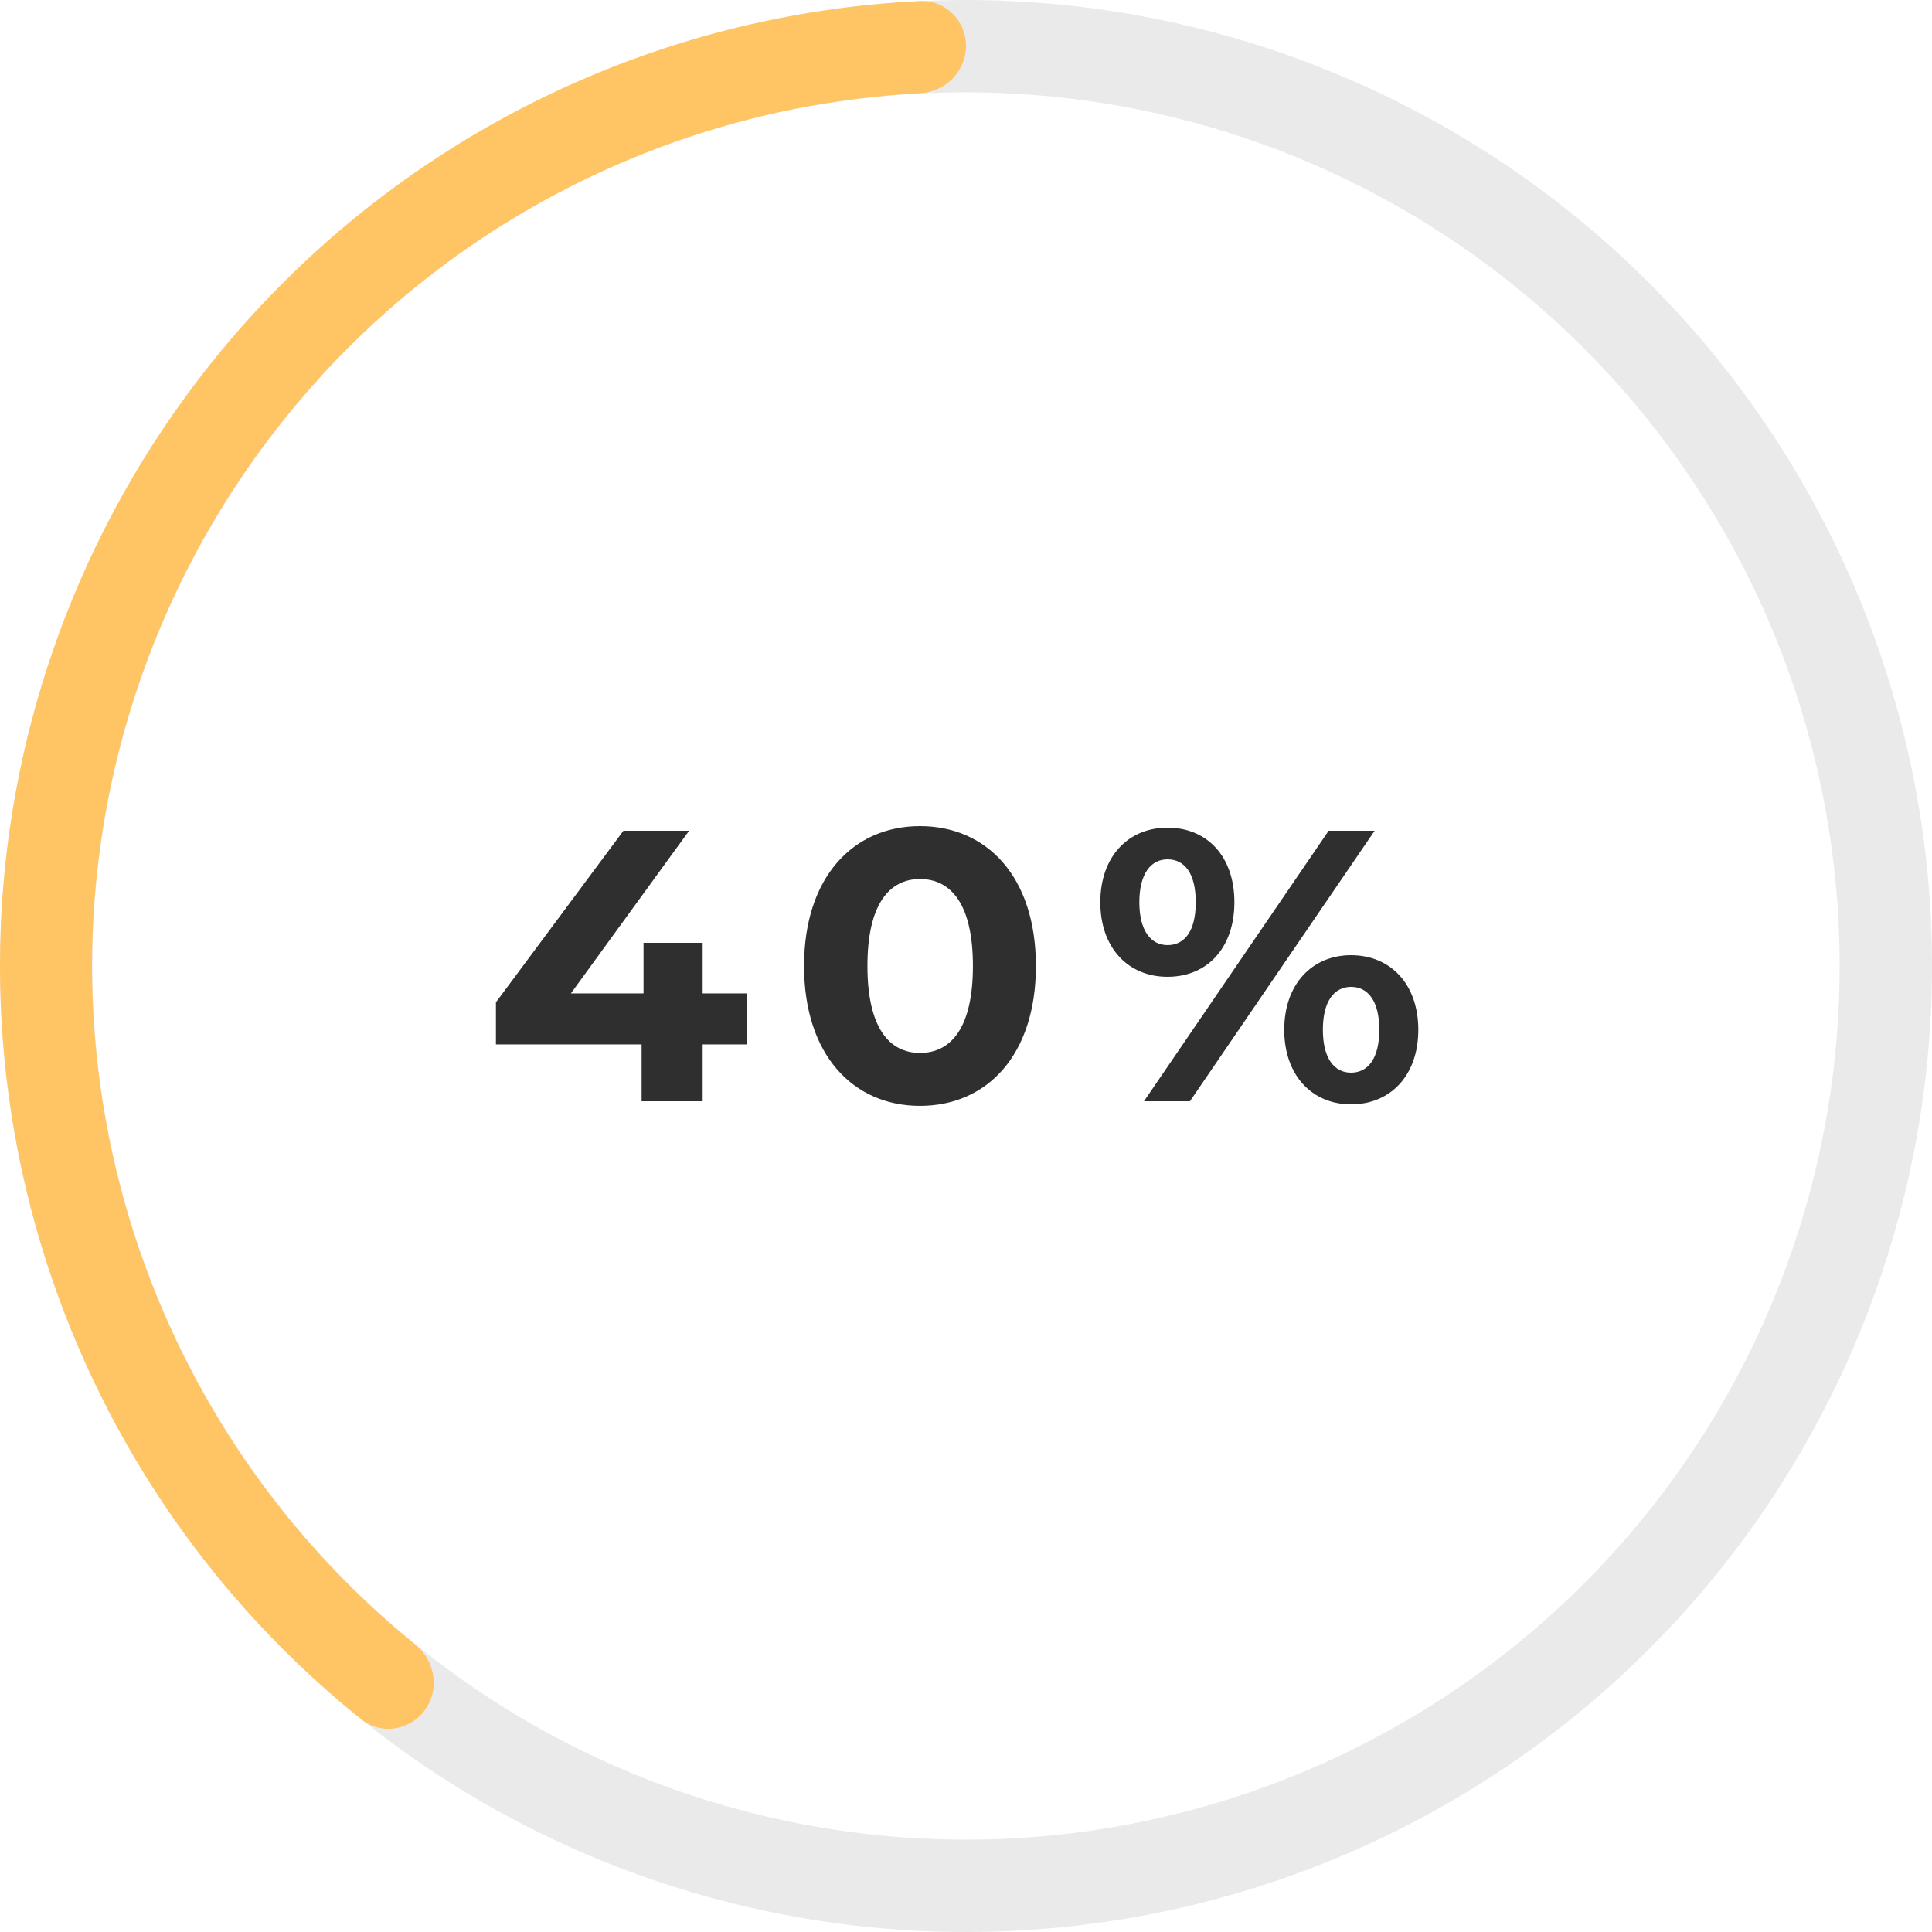 <svg width="100" height="100" viewBox="0 0 100 100" fill="none" xmlns="http://www.w3.org/2000/svg">
<path opacity="0.1" d="M16.334 16.334C15.401 15.401 13.883 15.397 12.996 16.373C5.461 24.665 0.912 35.27 0.123 46.492C-0.722 58.511 2.801 70.431 10.045 80.059C17.288 89.687 27.765 96.376 39.547 98.895C51.329 101.414 63.625 99.593 74.172 93.768C84.719 87.944 92.808 78.506 96.951 67.192C101.094 55.879 101.012 43.449 96.721 32.191C92.43 20.932 84.217 11.602 73.594 5.917C63.675 0.608 52.278 -1.19 41.247 0.772C39.948 1.003 39.142 2.289 39.435 3.576V3.576C39.728 4.862 41.008 5.661 42.308 5.437C52.215 3.727 62.436 5.364 71.34 10.13C80.947 15.272 88.374 23.71 92.256 33.893C96.137 44.075 96.211 55.317 92.464 65.549C88.717 75.782 81.401 84.317 71.862 89.585C62.323 94.853 51.202 96.5 40.546 94.222C29.89 91.944 20.415 85.894 13.863 77.186C7.312 68.478 4.126 57.698 4.89 46.827C5.598 36.754 9.656 27.231 16.379 19.757C17.262 18.776 17.267 17.267 16.334 16.334V16.334Z" fill="#2F2F2F"/>
<path d="M38.649 51.419H36.369V48.8H33.309V51.419H29.549L35.669 42.999H32.269L25.669 51.88V54.059H33.209V56.999H36.369V54.059H38.649V51.419ZM47.618 57.239C51.078 57.239 53.618 54.62 53.618 49.999C53.618 45.38 51.078 42.76 47.618 42.76C44.178 42.76 41.618 45.38 41.618 49.999C41.618 54.62 44.178 57.239 47.618 57.239ZM47.618 54.499C46.018 54.499 44.898 53.179 44.898 49.999C44.898 46.819 46.018 45.499 47.618 45.499C49.238 45.499 50.358 46.819 50.358 49.999C50.358 53.179 49.238 54.499 47.618 54.499ZM60.432 50.559C62.472 50.559 63.892 49.08 63.892 46.7C63.892 44.319 62.472 42.84 60.432 42.84C58.392 42.84 56.952 44.34 56.952 46.7C56.952 49.059 58.392 50.559 60.432 50.559ZM59.212 56.999H61.592L71.152 42.999H68.772L59.212 56.999ZM60.432 48.919C59.572 48.919 58.972 48.179 58.972 46.7C58.972 45.219 59.572 44.48 60.432 44.48C61.312 44.48 61.892 45.2 61.892 46.7C61.892 48.2 61.312 48.919 60.432 48.919ZM69.932 57.16C71.972 57.16 73.412 55.66 73.412 53.3C73.412 50.94 71.972 49.44 69.932 49.44C67.912 49.44 66.472 50.94 66.472 53.3C66.472 55.66 67.912 57.16 69.932 57.16ZM69.932 55.52C69.072 55.52 68.472 54.8 68.472 53.3C68.472 51.8 69.072 51.08 69.932 51.08C70.812 51.08 71.392 51.819 71.392 53.3C71.392 54.779 70.812 55.52 69.932 55.52Z" fill="#2F2F2F"/>
<path d="M50 2.38C50 1.065 48.933 -0.006 47.62 0.056C37.903 0.519 28.514 3.808 20.615 9.545C12.074 15.749 5.715 24.498 2.451 34.538C-0.814 44.577 -0.817 55.392 2.442 65.434C5.455 74.719 11.115 82.902 18.701 88.991C19.726 89.814 21.219 89.575 21.992 88.511V88.511C22.766 87.448 22.526 85.963 21.505 85.135C14.73 79.641 9.674 72.293 6.971 63.964C4.023 54.879 4.026 45.094 6.979 36.01C9.933 26.927 15.686 19.011 23.414 13.398C30.498 8.252 38.91 5.283 47.62 4.824C48.933 4.755 50 3.695 50 2.38V2.38Z" fill="#FFC464"/>
</svg>
